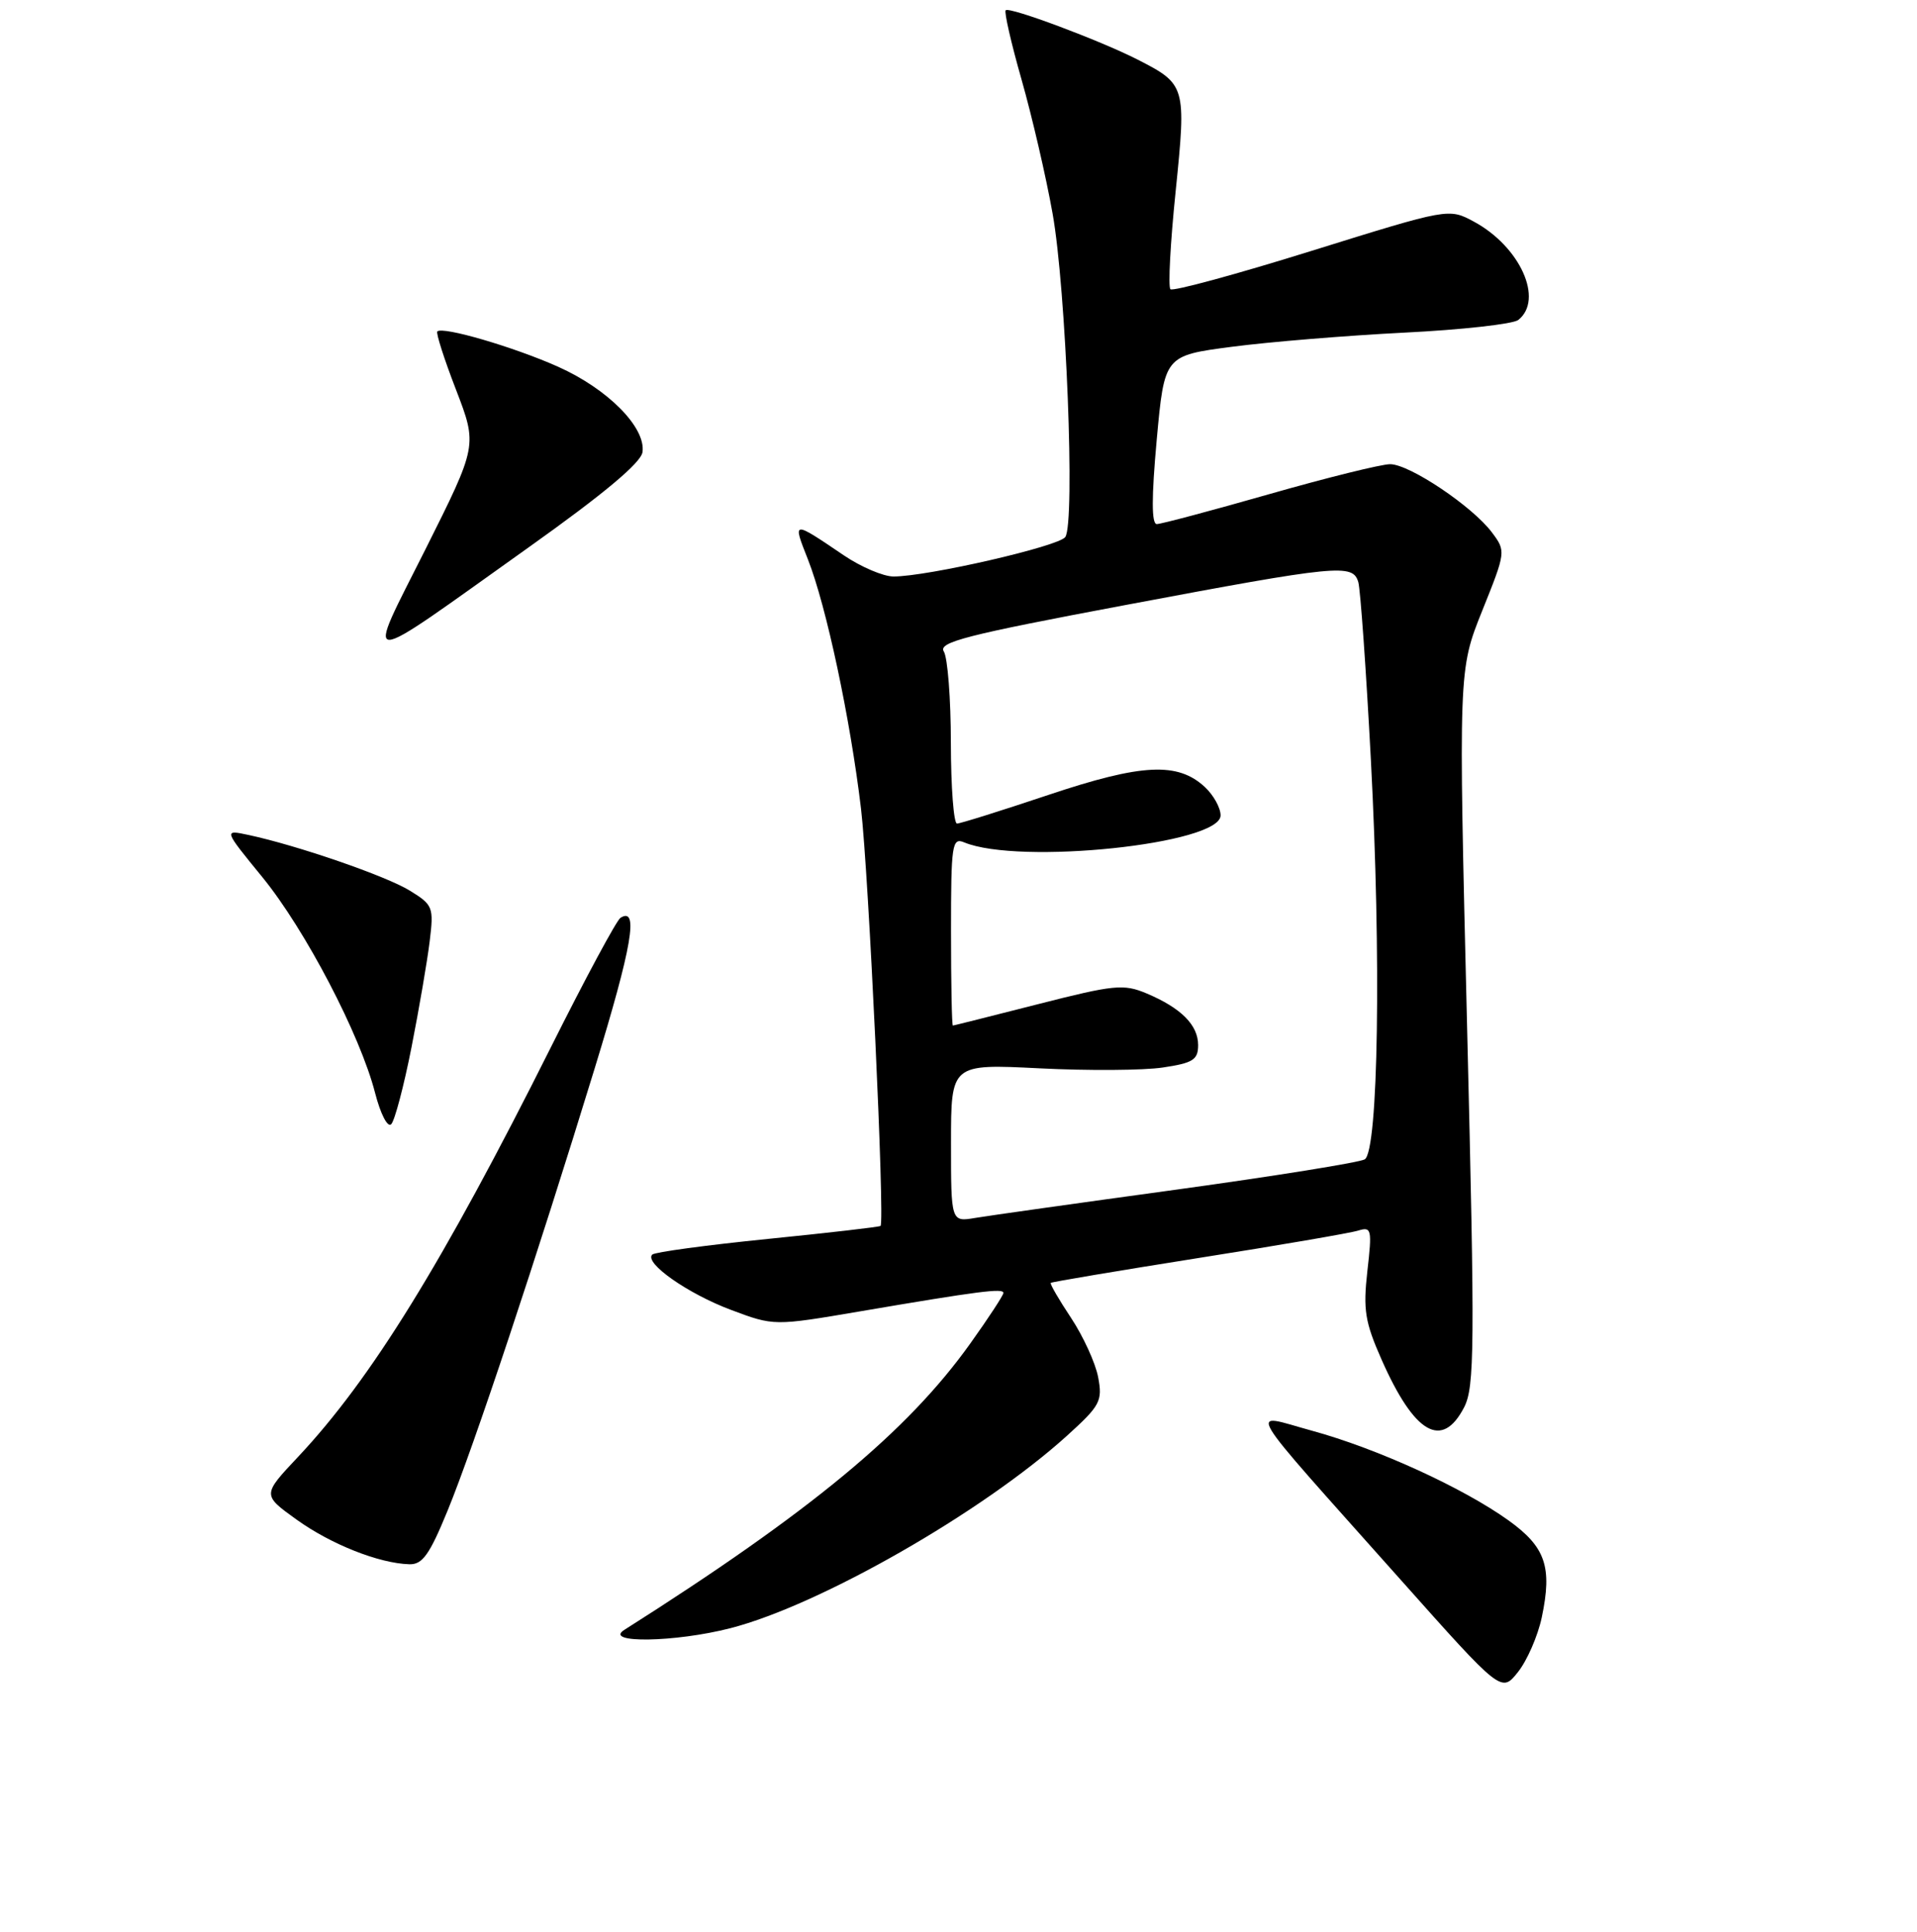 <?xml version="1.0" encoding="UTF-8" standalone="no"?>
<!DOCTYPE svg PUBLIC "-//W3C//DTD SVG 1.1//EN" "http://www.w3.org/Graphics/SVG/1.1/DTD/svg11.dtd" >
<svg xmlns="http://www.w3.org/2000/svg" xmlns:xlink="http://www.w3.org/1999/xlink" version="1.1" viewBox="0 0 256 258">
 <g >
 <path fill="currentColor"
d=" M 205.89 216.03 C 207.31 209.29 206.40 206.63 201.46 203.08 C 195.39 198.72 183.85 193.45 175.19 191.09 C 166.63 188.75 165.42 186.72 187.00 210.95 C 200.50 226.11 200.50 226.11 202.71 223.33 C 203.93 221.80 205.36 218.52 205.89 216.03 Z  M 97.54 217.47 C 109.48 214.40 131.20 201.98 142.48 191.77 C 146.93 187.74 147.25 187.14 146.65 183.95 C 146.29 182.05 144.66 178.49 143.04 176.04 C 141.41 173.59 140.19 171.48 140.32 171.35 C 140.45 171.22 149.32 169.73 160.03 168.03 C 170.74 166.34 180.35 164.69 181.39 164.36 C 183.15 163.82 183.24 164.19 182.60 169.78 C 182.02 174.95 182.28 176.58 184.50 181.60 C 188.89 191.53 192.58 193.65 195.52 187.97 C 196.92 185.25 196.97 180.07 195.92 137.22 C 194.76 89.50 194.76 89.50 197.94 81.57 C 201.10 73.70 201.11 73.62 199.24 71.12 C 196.64 67.64 188.23 62.00 185.64 62.00 C 184.46 62.00 177.20 63.80 169.50 66.00 C 161.80 68.20 155.04 70.00 154.48 70.00 C 153.77 70.00 153.77 66.44 154.47 58.75 C 155.50 47.50 155.50 47.50 164.50 46.32 C 169.45 45.67 179.80 44.82 187.50 44.43 C 195.20 44.05 202.06 43.28 202.75 42.74 C 206.20 40.02 203.00 32.93 196.82 29.60 C 193.47 27.80 193.47 27.80 175.17 33.50 C 165.11 36.64 156.61 38.95 156.30 38.63 C 155.98 38.31 156.29 32.42 157.00 25.54 C 158.43 11.48 158.36 11.25 151.90 7.95 C 146.90 5.40 134.79 0.87 134.30 1.37 C 134.08 1.59 135.03 5.76 136.42 10.63 C 137.81 15.51 139.68 23.55 140.56 28.50 C 142.37 38.55 143.60 69.82 142.26 71.73 C 141.40 72.97 123.87 77.00 119.32 77.00 C 117.97 77.00 114.98 75.73 112.68 74.17 C 105.78 69.50 105.83 69.49 107.89 74.71 C 110.35 80.96 113.54 95.94 114.98 108.00 C 116.00 116.61 118.18 163.15 117.59 163.74 C 117.45 163.88 110.67 164.66 102.52 165.48 C 94.37 166.30 87.43 167.24 87.10 167.57 C 85.99 168.68 91.86 172.80 97.63 174.96 C 103.36 177.11 103.36 177.11 114.93 175.14 C 130.72 172.45 134.00 172.03 134.00 172.69 C 134.00 172.99 132.01 176.04 129.57 179.45 C 121.19 191.20 108.21 201.95 83.38 217.69 C 80.49 219.52 90.14 219.37 97.54 217.47 Z  M 59.78 201.75 C 63.26 193.27 71.69 167.91 79.42 142.68 C 84.43 126.34 85.33 121.06 82.86 122.59 C 82.35 122.90 78.16 130.69 73.56 139.89 C 59.15 168.67 49.55 184.22 39.80 194.59 C 35.02 199.67 35.02 199.67 39.61 202.97 C 44.21 206.27 50.60 208.81 54.66 208.93 C 56.41 208.99 57.36 207.66 59.78 201.75 Z  M 54.95 139.90 C 55.97 134.73 57.06 128.35 57.38 125.73 C 57.94 121.16 57.82 120.86 54.73 118.96 C 51.56 117.00 39.72 112.92 33.18 111.52 C 29.85 110.81 29.85 110.81 35.03 117.15 C 40.77 124.19 48.10 138.22 50.09 145.98 C 50.81 148.78 51.76 150.64 52.24 150.16 C 52.71 149.69 53.93 145.07 54.95 139.90 Z  M 70.51 73.17 C 80.63 65.97 85.60 61.81 85.80 60.39 C 86.27 57.10 81.17 51.95 74.52 48.98 C 68.61 46.34 59.10 43.56 58.40 44.27 C 58.20 44.47 59.32 47.98 60.90 52.06 C 63.76 59.50 63.76 59.50 56.83 73.34 C 48.72 89.52 47.54 89.53 70.51 73.17 Z  M 127.00 152.66 C 127.00 142.10 127.00 142.10 138.80 142.69 C 145.30 143.02 152.72 142.97 155.30 142.58 C 159.32 141.98 160.00 141.55 160.00 139.59 C 160.00 136.91 157.73 134.63 153.10 132.68 C 150.05 131.40 148.77 131.53 138.63 134.12 C 132.51 135.68 127.39 136.97 127.25 136.98 C 127.11 136.99 127.00 131.33 127.00 124.39 C 127.00 112.78 127.14 111.84 128.75 112.51 C 136.10 115.56 163.00 112.74 163.00 108.91 C 163.00 107.90 162.06 106.21 160.92 105.14 C 157.29 101.75 152.50 101.99 140.05 106.16 C 133.75 108.27 128.24 110.00 127.80 110.00 C 127.36 110.00 126.99 105.16 126.98 99.25 C 126.98 93.34 126.55 87.84 126.04 87.02 C 125.25 85.78 129.01 84.81 150.30 80.81 C 178.79 75.45 180.65 75.27 181.39 77.75 C 181.67 78.71 182.43 89.40 183.07 101.50 C 184.46 127.86 184.07 153.72 182.25 154.85 C 181.57 155.26 170.32 157.07 157.26 158.87 C 144.19 160.66 132.04 162.37 130.25 162.67 C 127.00 163.22 127.00 163.22 127.00 152.66 Z "/>
</g>
</svg>